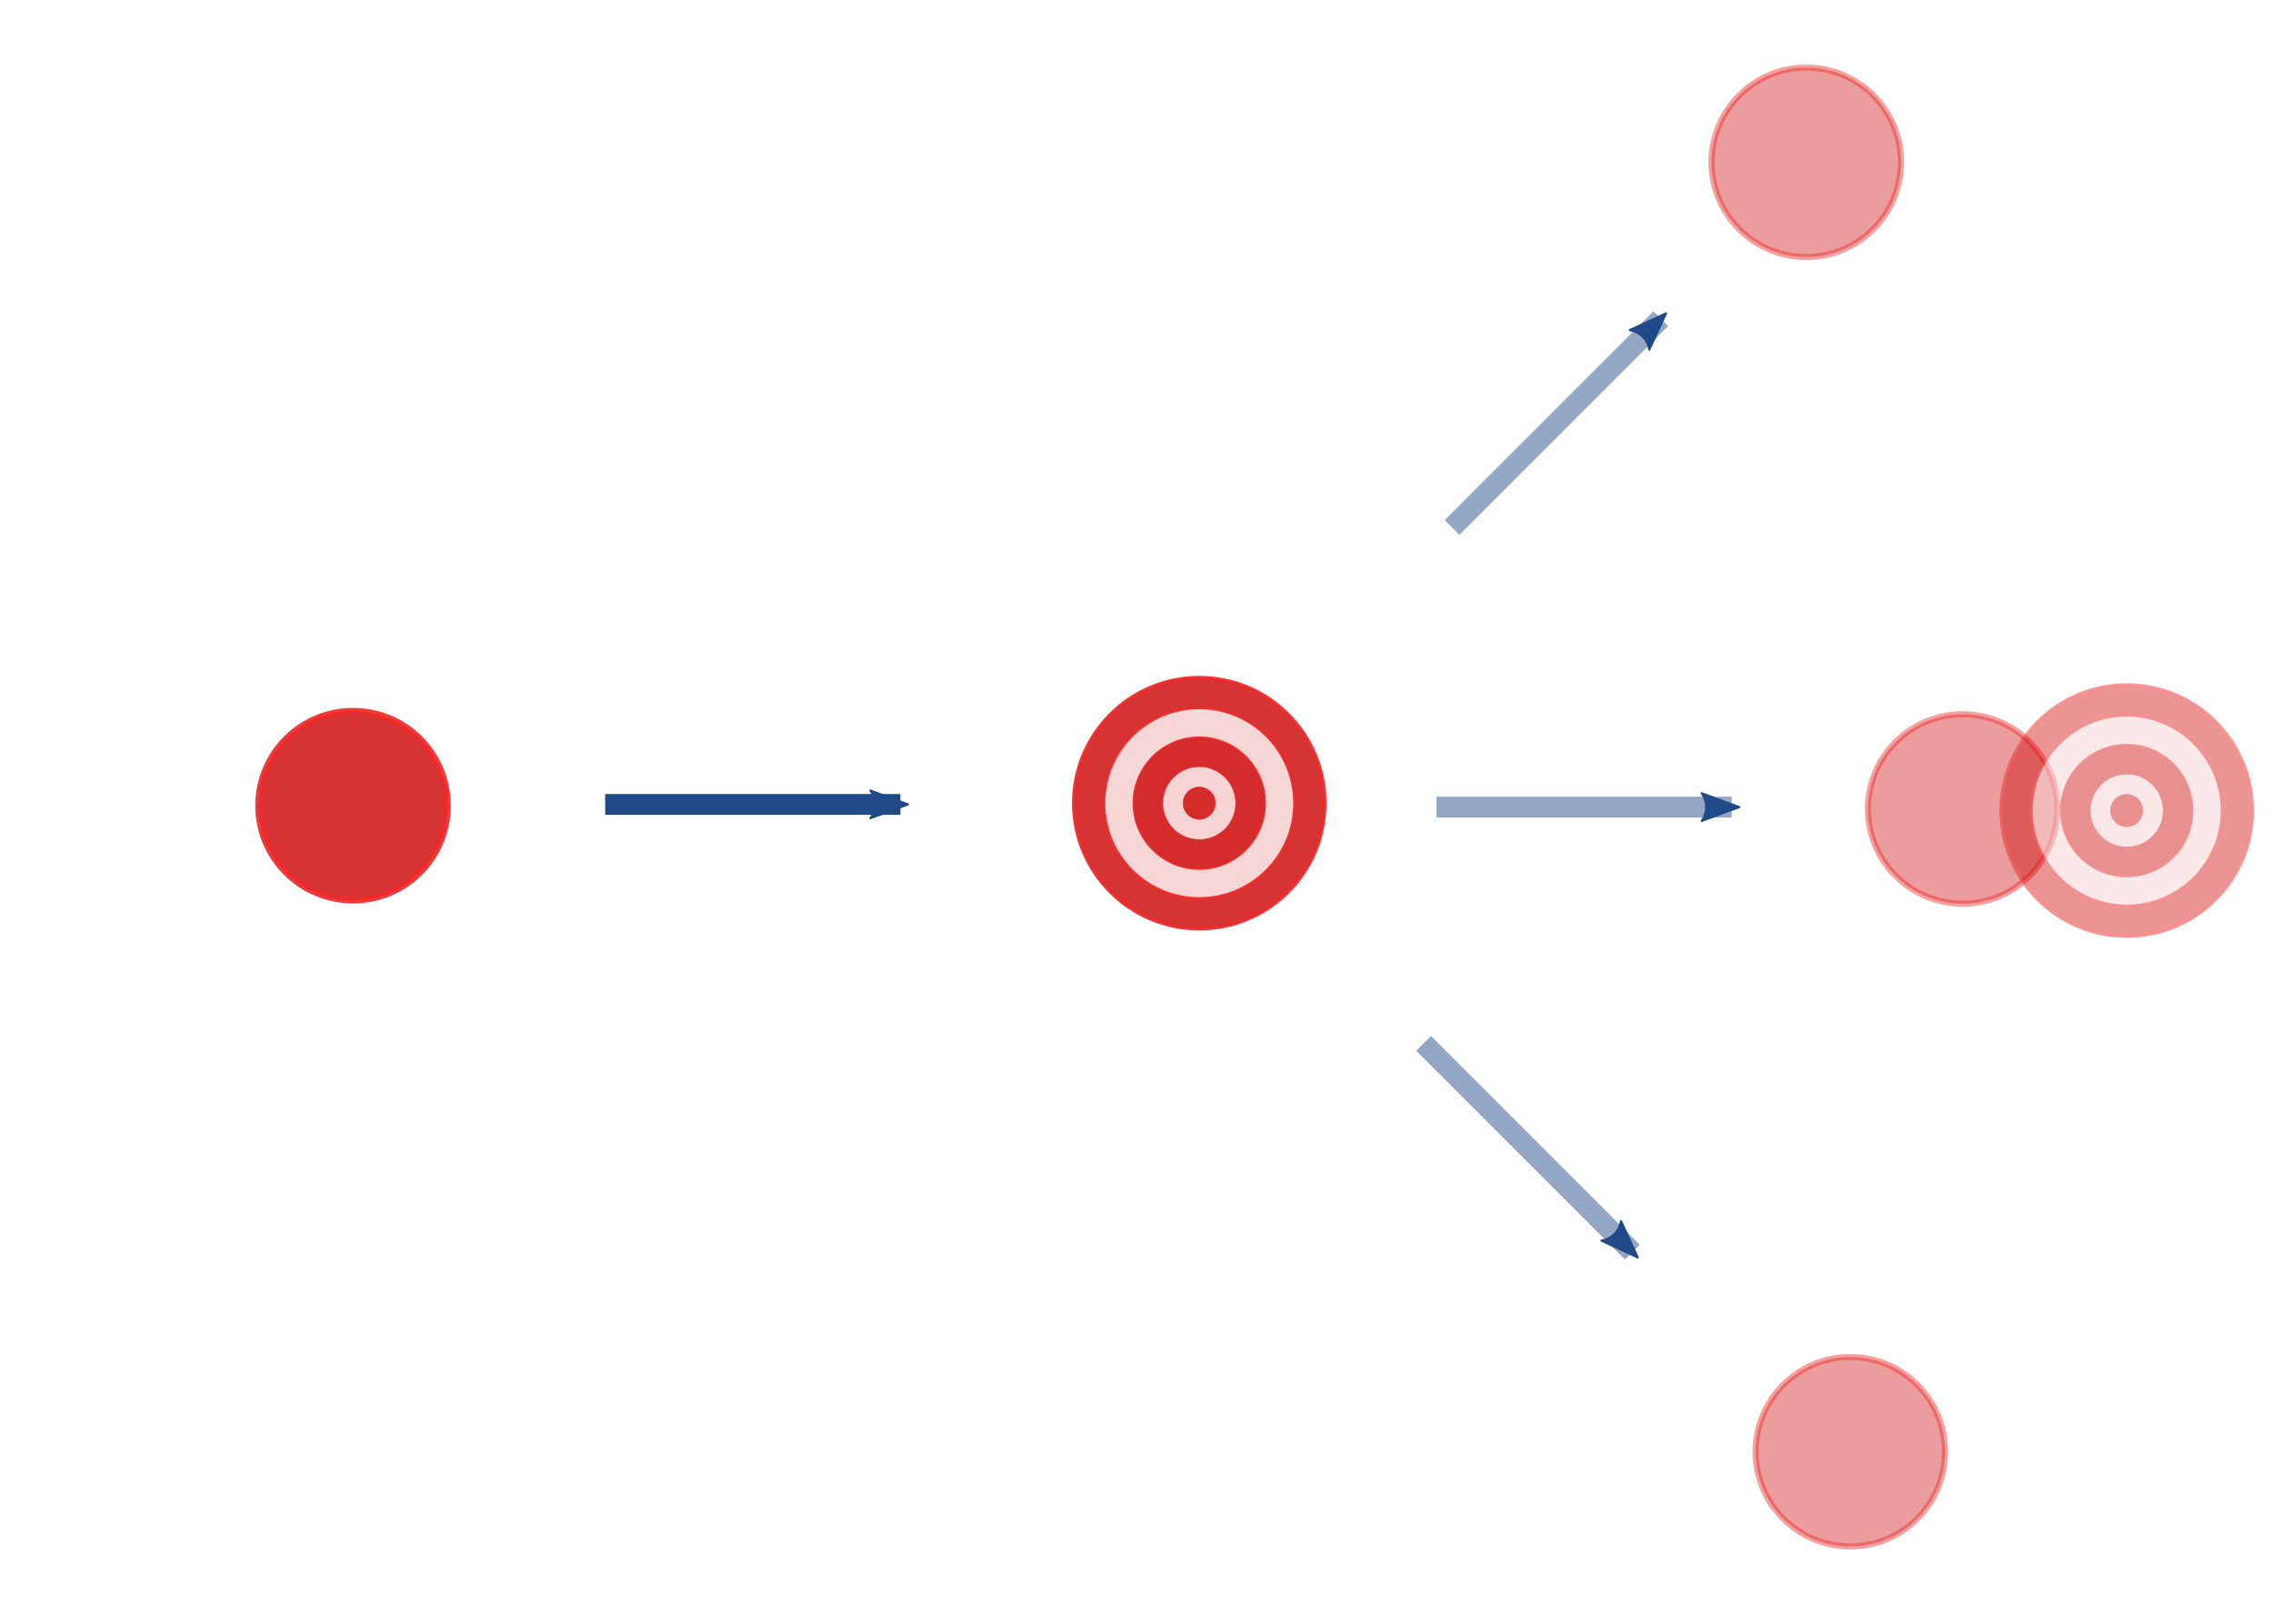 <?xml version="1.0" encoding="UTF-8" standalone="no"?>
<!-- Created with Inkscape (http://www.inkscape.org/) -->

<svg
   xmlns:dc="http://purl.org/dc/elements/1.1/"
   xmlns:cc="http://creativecommons.org/ns#"
   xmlns:rdf="http://www.w3.org/1999/02/22-rdf-syntax-ns#"
   xmlns:svg="http://www.w3.org/2000/svg"
   xmlns="http://www.w3.org/2000/svg"
   xmlns:sodipodi="http://sodipodi.sourceforge.net/DTD/sodipodi-0.dtd"
   xmlns:inkscape="http://www.inkscape.org/namespaces/inkscape"
   width="700pt"
   height="500pt"
   viewBox="0 0 246.944 176.389"
   version="1.1"
   id="svg8"
   inkscape:version="0.92.3 (2405546, 2018-03-11)"
   sodipodi:docname="Collision.svg">
  <defs
     id="defs2">
    <marker
       inkscape:isstock="true"
       style="overflow:visible"
       id="marker2496"
       refX="0"
       refY="0"
       orient="auto"
       inkscape:stockid="Arrow2Mend">
      <path
         transform="scale(-0.6)"
         d="M 8.719,4.034 -2.207,0.016 8.719,-4.002 c -1.745,2.372 -1.735,5.617 -6e-7,8.035 z"
         style="fill:#204a87;fill-opacity:1;fill-rule:evenodd;stroke:#204a87;stroke-width:0.625;stroke-linejoin:round;stroke-opacity:1"
         id="path2494"
         inkscape:connector-curvature="0" />
    </marker>
    <marker
       inkscape:isstock="true"
       style="overflow:visible"
       id="marker2354"
       refX="0"
       refY="0"
       orient="auto"
       inkscape:stockid="Arrow2Mend">
      <path
         transform="scale(-0.6)"
         d="M 8.719,4.034 -2.207,0.016 8.719,-4.002 c -1.745,2.372 -1.735,5.617 -6e-7,8.035 z"
         style="fill:#204a87;fill-opacity:1;fill-rule:evenodd;stroke:#204a87;stroke-width:0.625;stroke-linejoin:round;stroke-opacity:1"
         id="path2352"
         inkscape:connector-curvature="0" />
    </marker>
    <marker
       inkscape:stockid="Arrow2Mend"
       orient="auto"
       refY="0.0"
       refX="0.0"
       id="Arrow2Mend"
       style="overflow:visible;"
       inkscape:isstock="true">
      <path
         id="path863"
         style="fill-rule:evenodd;stroke-width:0.625;stroke-linejoin:round;stroke:#204a87;stroke-opacity:1;fill:#204a87;fill-opacity:1"
         d="M 8.719,4.034 L -2.207,0.016 L 8.719,-4.002 C 6.973,-1.63 6.983,1.616 8.719,4.034 z "
         transform="scale(0.6) rotate(180) translate(0,0)" />
    </marker>
    <marker
       inkscape:stockid="Arrow1Mend"
       orient="auto"
       refY="0.0"
       refX="0.0"
       id="Arrow1Mend"
       style="overflow:visible;"
       inkscape:isstock="true">
      <path
         id="path845"
         d="M 0.0,0.0 L 5.0,-5.0 L -12.5,0.0 L 5.0,5.0 L 0.0,0.0 z "
         style="fill-rule:evenodd;stroke:#000000;stroke-width:1pt;stroke-opacity:1;fill:#000000;fill-opacity:1"
         transform="scale(0.4) rotate(180) translate(10,0)" />
    </marker>
    <marker
       inkscape:stockid="Arrow2Mend"
       orient="auto"
       refY="0"
       refX="0"
       id="Arrow2Mend-2"
       style="overflow:visible"
       inkscape:isstock="true"
       inkscape:collect="always">
      <path
         inkscape:connector-curvature="0"
         id="path863-9"
         style="fill:#204a87;fill-opacity:1;fill-rule:evenodd;stroke:#204a87;stroke-width:0.625;stroke-linejoin:round;stroke-opacity:1"
         d="M 8.719,4.034 -2.207,0.016 8.719,-4.002 c -1.745,2.372 -1.735,5.617 -6e-7,8.035 z"
         transform="scale(-0.6)" />
    </marker>
  </defs>
  <sodipodi:namedview
     id="base"
     pagecolor="#ffffff"
     bordercolor="#666666"
     borderopacity="1.0"
     inkscape:pageopacity="0.0"
     inkscape:pageshadow="2"
     inkscape:zoom="0.98994949"
     inkscape:cx="455.69602"
     inkscape:cy="370.42734"
     inkscape:document-units="mm"
     inkscape:current-layer="layer1"
     showgrid="false"
     units="pt"
     showguides="true"
     inkscape:guide-bbox="true"
     inkscape:window-width="2560"
     inkscape:window-height="1375"
     inkscape:window-x="0"
     inkscape:window-y="0"
     inkscape:window-maximized="1" />
  <g
     inkscape:label="Layer 1"
     inkscape:groupmode="layer"
     id="layer1"
     transform="translate(0,-120.611)">
    <circle
       style="opacity:1;fill:#cc0000;fill-opacity:0.794;fill-rule:nonzero;stroke:#ef2929;stroke-width:0.665;stroke-linecap:round;stroke-linejoin:miter;stroke-miterlimit:4;stroke-dasharray:none;stroke-dashoffset:0;stroke-opacity:0.918;paint-order:markers fill stroke"
       id="path815"
       cx="38.353"
       cy="208.133"
       r="10.29" />
    <g
       id="g832"
       transform="matrix(0.524,0,0,0.524,55.294,99.64)">
      <circle
         r="26.059"
         cy="206.529"
         cx="143.123"
         id="path817"
         style="opacity:1;fill:#cc0000;fill-opacity:0.794;fill-rule:nonzero;stroke:#ef2929;stroke-width:0.665;stroke-linecap:round;stroke-linejoin:miter;stroke-miterlimit:4;stroke-dasharray:none;stroke-dashoffset:0;stroke-opacity:0.918;paint-order:markers fill stroke" />
      <circle
         style="opacity:1;fill:#ffffff;fill-opacity:0.794;fill-rule:nonzero;stroke:#ef2929;stroke-width:0.503;stroke-linecap:round;stroke-linejoin:miter;stroke-miterlimit:4;stroke-dasharray:none;stroke-dashoffset:0;stroke-opacity:0.918;paint-order:markers fill stroke"
         id="circle819"
         cx="143.123"
         cy="206.529"
         r="19.725" />
      <circle
         r="13.655"
         cy="206.529"
         cx="143.123"
         id="circle821"
         style="opacity:1;fill:#cc0000;fill-opacity:0.794;fill-rule:nonzero;stroke:#ef2929;stroke-width:0.348;stroke-linecap:round;stroke-linejoin:miter;stroke-miterlimit:4;stroke-dasharray:none;stroke-dashoffset:0;stroke-opacity:0.918;paint-order:markers fill stroke" />
      <circle
         style="opacity:1;fill:#ffffff;fill-opacity:0.794;fill-rule:nonzero;stroke:#ef2929;stroke-width:0.194;stroke-linecap:round;stroke-linejoin:miter;stroke-miterlimit:4;stroke-dasharray:none;stroke-dashoffset:0;stroke-opacity:0.918;paint-order:markers fill stroke"
         id="circle823"
         cx="143.123"
         cy="206.529"
         r="7.586" />
      <circle
         r="3.363"
         cy="206.529"
         cx="143.123"
         id="circle825"
         style="opacity:1;fill:#cc0000;fill-opacity:0.794;fill-rule:nonzero;stroke:#ef2929;stroke-width:0.086;stroke-linecap:round;stroke-linejoin:miter;stroke-miterlimit:4;stroke-dasharray:none;stroke-dashoffset:0;stroke-opacity:0.918;paint-order:markers fill stroke" />
    </g>
    <path
       style="fill:none;fill-rule:evenodd;stroke:#204a87;stroke-width:2.265;stroke-linecap:butt;stroke-linejoin:miter;stroke-miterlimit:4;stroke-dasharray:none;stroke-opacity:1;marker-end:url(#Arrow2Mend)"
       d="M 65.748,207.999 H 97.821"
       id="path834"
       inkscape:connector-curvature="0"
       class="fragment"
       data-fragment-index="1" />
    <g
       id="g3062"
       data-fragment-index="2"
       class="fragment">
      <circle
         r="10.29"
         cy="138.242"
         cx="196.234"
         id="path815-1"
         style="opacity:0.484;fill:#cc0000;fill-opacity:0.794;fill-rule:nonzero;stroke:#ef2929;stroke-width:0.665;stroke-linecap:round;stroke-linejoin:miter;stroke-miterlimit:4;stroke-dasharray:none;stroke-dashoffset:0;stroke-opacity:0.918;paint-order:markers fill stroke" />
      <path
         inkscape:connector-curvature="0"
         id="path834-2"
         d="M 157.749,177.913 180.427,155.235"
         style="opacity:0.484;fill:none;fill-rule:evenodd;stroke:#204a87;stroke-width:2.265;stroke-linecap:butt;stroke-linejoin:miter;stroke-miterlimit:4;stroke-dasharray:none;stroke-opacity:1;marker-end:url(#marker2496)" />
      <circle
         transform="rotate(90)"
         style="opacity:0.484;fill:#cc0000;fill-opacity:0.794;fill-rule:nonzero;stroke:#ef2929;stroke-width:0.665;stroke-linecap:round;stroke-linejoin:miter;stroke-miterlimit:4;stroke-dasharray:none;stroke-dashoffset:0;stroke-opacity:0.918;paint-order:markers fill stroke"
         id="circle2344"
         cx="278.315"
         cy="-201.018"
         r="10.29" />
      <path
         style="opacity:0.484;fill:none;fill-rule:evenodd;stroke:#204a87;stroke-width:2.265;stroke-linecap:butt;stroke-linejoin:miter;stroke-miterlimit:4;stroke-dasharray:none;stroke-opacity:1;marker-end:url(#Arrow2Mend-2)"
         d="m 154.665,233.951 22.679,22.679"
         id="path2346"
         inkscape:connector-curvature="0" />
      <circle
         r="10.29"
         cy="-3.349"
         cx="298.199"
         id="circle2348"
         style="opacity:0.484;fill:#cc0000;fill-opacity:0.794;fill-rule:nonzero;stroke:#ef2929;stroke-width:0.665;stroke-linecap:round;stroke-linejoin:miter;stroke-miterlimit:4;stroke-dasharray:none;stroke-dashoffset:0;stroke-opacity:0.918;paint-order:markers fill stroke"
         transform="rotate(45)" />
      <path
         inkscape:connector-curvature="0"
         id="path2350"
         d="m 156.06,208.293 h 32.072"
         style="opacity:0.484;fill:none;fill-rule:evenodd;stroke:#204a87;stroke-width:2.265;stroke-linecap:butt;stroke-linejoin:miter;stroke-miterlimit:4;stroke-dasharray:none;stroke-opacity:1;marker-end:url(#marker2354)" />
      <g
         style="opacity:0.53"
         id="g3000"
         transform="matrix(0.524,0,0,0.524,156.055,100.442)">
        <circle
           r="26.059"
           cy="206.529"
           cx="143.123"
           id="circle2990"
           style="opacity:1;fill:#cc0000;fill-opacity:0.794;fill-rule:nonzero;stroke:#ef2929;stroke-width:0.665;stroke-linecap:round;stroke-linejoin:miter;stroke-miterlimit:4;stroke-dasharray:none;stroke-dashoffset:0;stroke-opacity:0.918;paint-order:markers fill stroke" />
        <circle
           style="opacity:1;fill:#ffffff;fill-opacity:0.794;fill-rule:nonzero;stroke:#ef2929;stroke-width:0.503;stroke-linecap:round;stroke-linejoin:miter;stroke-miterlimit:4;stroke-dasharray:none;stroke-dashoffset:0;stroke-opacity:0.918;paint-order:markers fill stroke"
           id="circle2992"
           cx="143.123"
           cy="206.529"
           r="19.725" />
        <circle
           r="13.655"
           cy="206.529"
           cx="143.123"
           id="circle2994"
           style="opacity:1;fill:#cc0000;fill-opacity:0.794;fill-rule:nonzero;stroke:#ef2929;stroke-width:0.348;stroke-linecap:round;stroke-linejoin:miter;stroke-miterlimit:4;stroke-dasharray:none;stroke-dashoffset:0;stroke-opacity:0.918;paint-order:markers fill stroke" />
        <circle
           style="opacity:1;fill:#ffffff;fill-opacity:0.794;fill-rule:nonzero;stroke:#ef2929;stroke-width:0.194;stroke-linecap:round;stroke-linejoin:miter;stroke-miterlimit:4;stroke-dasharray:none;stroke-dashoffset:0;stroke-opacity:0.918;paint-order:markers fill stroke"
           id="circle2996"
           cx="143.123"
           cy="206.529"
           r="7.586" />
        <circle
           r="3.363"
           cy="206.529"
           cx="143.123"
           id="circle2998"
           style="opacity:1;fill:#cc0000;fill-opacity:0.794;fill-rule:nonzero;stroke:#ef2929;stroke-width:0.086;stroke-linecap:round;stroke-linejoin:miter;stroke-miterlimit:4;stroke-dasharray:none;stroke-dashoffset:0;stroke-opacity:0.918;paint-order:markers fill stroke" />
      </g>
    </g>
  </g>
</svg>
